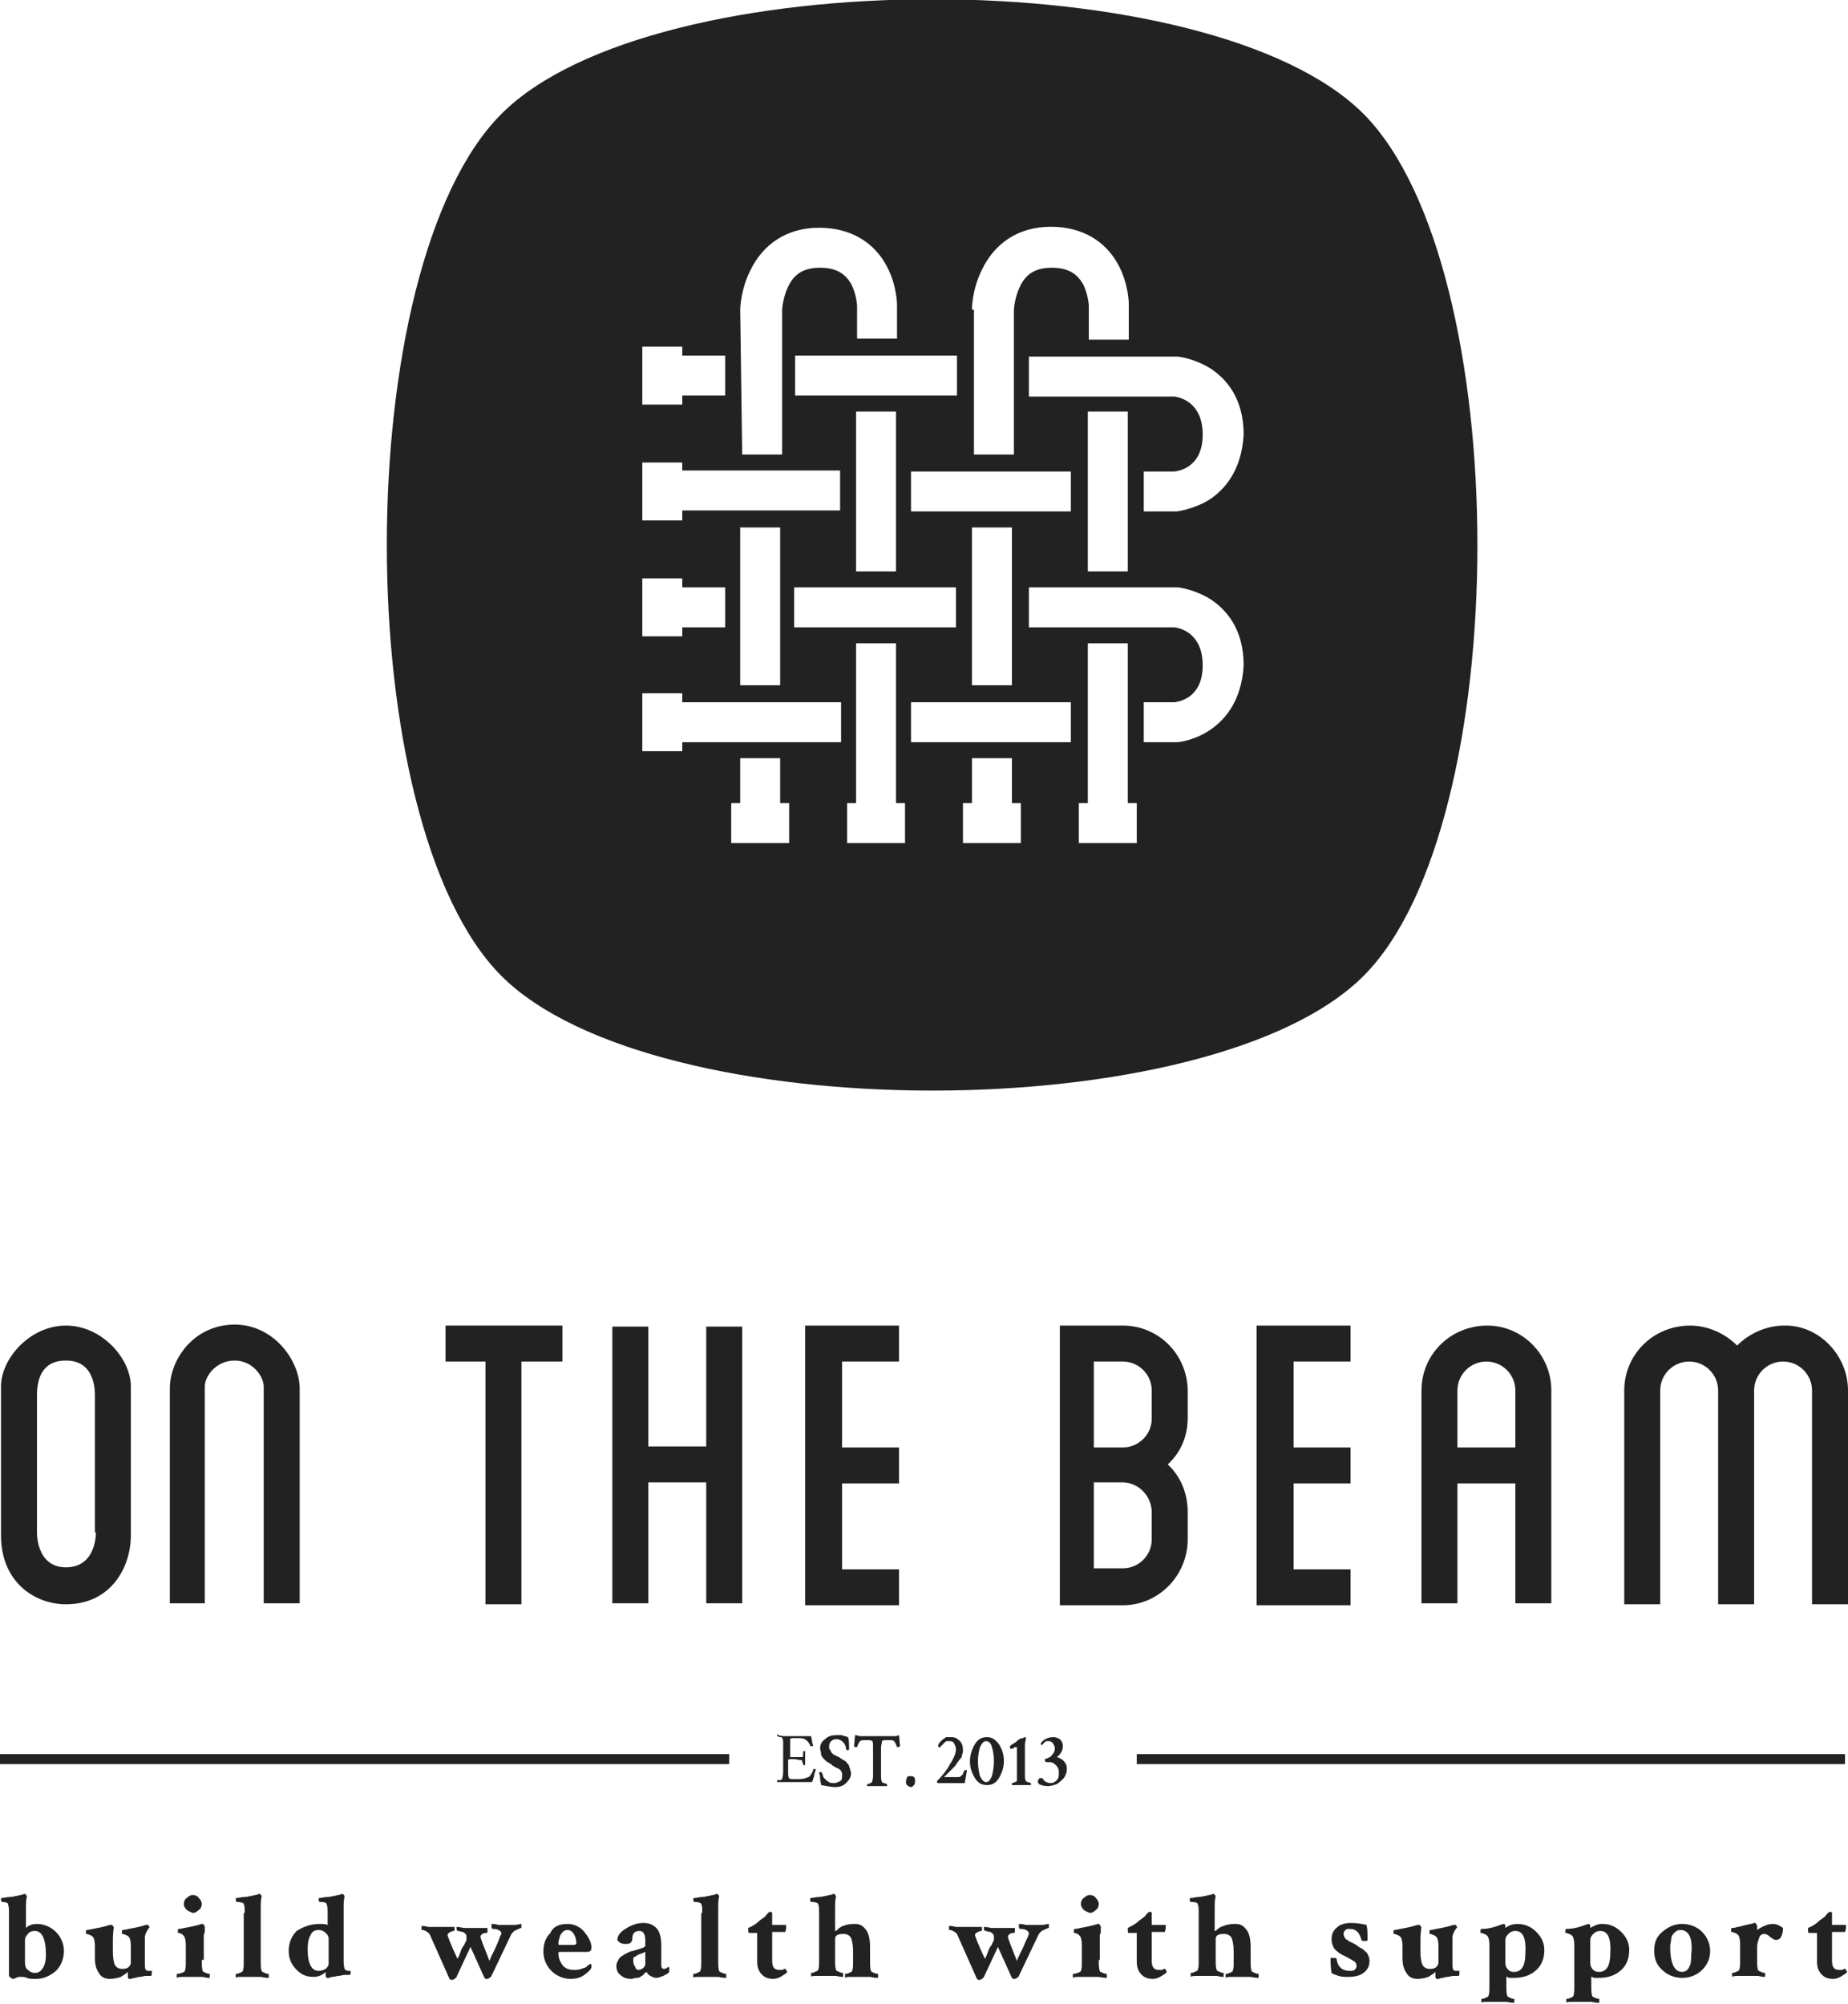 <?xml version="1.0" encoding="utf-8"?>
<!-- Generator: Adobe Illustrator 17.1.0, SVG Export Plug-In . SVG Version: 6.00 Build 0)  -->
<!DOCTYPE svg PUBLIC "-//W3C//DTD SVG 1.1//EN" "http://www.w3.org/Graphics/SVG/1.1/DTD/svg11.dtd">
<svg version="1.1" id="Layer_1" xmlns="http://www.w3.org/2000/svg" xmlns:xlink="http://www.w3.org/1999/xlink" x="0px" y="0px"
	 width="185px" height="200.6px" viewBox="0 0 185 200.6" style="enable-background:new 0 0 185 200.6;" xml:space="preserve">
<style type="text/css">
	.st0{fill:#212221;}
</style>
<g>
	<path class="st0" d="M136.5,11.4c-15.3-15.3-71-15.3-86.3,0c-15.3,15.3-15.3,71,0,86.3c15.3,15.3,71,15.3,86.3,0
		C151.7,82.5,151.7,26.7,136.5,11.4z M97.3,31c0-0.1,0-2,1-4c1.3-2.7,3.7-4.3,6.9-4.3c3.1,0,5.5,1.4,6.8,3.9c1,1.9,1,3.8,1,3.8V34
		l-4,0v-3.4c0-0.2-0.1-1.1-0.5-2c-0.6-1.2-1.6-1.8-3.2-1.8c-1.6,0-2.6,0.6-3.2,1.9c-0.5,1-0.6,2.2-0.6,2.3v14.5l-4,0V31z M91.2,51.2
		v-4h16v4H91.2z M101.3,68.6l-4,0V52.8l4,0L101.3,68.6z M95.7,58.8l0,4H79.5v-4H95.7z M85.7,57.2v-16l4,0v16L85.7,57.2z M95.8,35.6
		v4l-16.2,0v-4H95.8z M74.1,31c0-0.3,0.1-2.1,1-3.9c1.3-2.7,3.7-4.3,6.9-4.3c3.1,0,5.5,1.4,6.8,3.9c1,1.9,1,3.8,1,3.8v3.4l-4,0v-3.3
		c0-0.2-0.1-1.1-0.5-2c-0.6-1.2-1.6-1.8-3.2-1.8c-1.6,0-2.6,0.6-3.2,1.9c-0.5,1-0.6,2.2-0.6,2.3l0,14.5l-4,0L74.1,31z M64.3,34.7h4
		v0.9h4.3l0,4h-4.3v0.9l-4,0L64.3,34.7z M68.3,46.3v0.8h15.8l0,4H68.3v1h-4l0-5.8L68.3,46.3z M78.1,52.8v15.8l-4,0l0-15.8H78.1z
		 M64.3,57.9h4v0.9h4.3v4h-4.3l0,0.9h-4L64.3,57.9z M68.3,75.2h-4l0-5.8l4,0l0,0.9h15.9v4H68.3V75.2z M73.2,84.4v-4h0.9v-4.5l4,0
		v4.5H79l0,4L73.2,84.4z M90.6,84.4l-5.8,0v-4h0.9v-16l4,0v16h0.9V84.4z M91.2,74.3v-4l16,0v4L91.2,74.3z M102.2,84.4h-5.8l0-4h0.9
		v-4.5h4v4.5h0.9V84.4z M108,84.4v-4h0.9v-16l4,0v16h0.9l0,4H108z M121.1,73.1c-1.5,1-3,1.2-3.3,1.2l-0.1,0h-3.2v-4l3.1,0
		c0.7-0.1,2.8-0.6,2.8-3.7c0-3.1-2.1-3.7-2.8-3.8l-14.6,0v-4h14.8l0.1,0c0.1,0,1.7,0.2,3.3,1.2c1.5,1,3.3,2.9,3.3,6.6
		C124.3,70.2,122.6,72.1,121.1,73.1z M108.9,57.2v-16h4v16H108.9z M121.1,50c-1.6,1-3.3,1.2-3.3,1.2l-0.1,0h-3.2v-4h3.1
		c0.7-0.1,2.8-0.6,2.8-3.7c0-3.1-2.1-3.7-2.8-3.8h-14.6v-4h14.8l0.1,0c0.1,0,1.7,0.2,3.3,1.2c1.5,1,3.3,2.9,3.3,6.6
		C124.3,47.1,122.6,49,121.1,50z"/>
	<g>
		<g>
			<path class="st0" d="M56.2,136.3h-4v24.3h-3.6v-24.3h-4v-3.6h11.7V136.3z"/>
			<path class="st0" d="M74.3,132.8v27.7h-3.6v-12.1h-5.8v12.1h-3.6v-27.7h3.6v12h5.8v-12H74.3z"/>
			<path class="st0" d="M84.3,136.3v8.6h5.7v3.6h-5.7v8.6h5.7v3.6h-9.4v-28h9.4v3.6H84.3z"/>
		</g>
		<g>
			<path class="st0" d="M118.9,141.9c0,1.9-0.7,3.5-2,4.7c1.3,1.2,2,2.9,2,4.8v2.7c0,3.6-2.9,6.6-6.5,6.6h-6.3v-28h6.3
				c3.6,0,6.5,2.9,6.5,6.6V141.9z M115.3,139.2c0-1.6-1.3-2.9-2.9-2.9h-2.9v8.6h2.9c1.6,0,2.9-1.3,2.9-2.9V139.2z M112.4,148.4h-2.9
				v8.6h2.9c1.6,0,2.9-1.3,2.9-2.9v-2.7C115.3,149.8,114,148.4,112.4,148.4z"/>
			<path class="st0" d="M129.5,136.3v8.6h5.7v3.6h-5.7v8.6h5.7v3.6h-9.4v-28h9.4v3.6H129.5z"/>
			<path class="st0" d="M155.3,139.2v21.3h-3.6v-12h-5.8v12h-3.6v-21.3c0-3.6,2.9-6.5,6.6-6.5C152.4,132.7,155.3,135.6,155.3,139.2z
				 M151.7,139.2c0-1.6-1.3-2.9-2.9-2.9c-1.6,0-2.9,1.3-2.9,2.9v5.7h5.8V139.2z"/>
			<path class="st0" d="M185,139.2v21.4h-3.6v-21.4c0-1.6-1.3-2.9-2.9-2.9c-1.6,0-2.9,1.3-2.9,2.9v21.4h-3.6v-21.4
				c0-1.6-1.3-2.9-2.9-2.9c-1.6,0-2.9,1.3-2.9,2.9v21.4h-3.6v-21.4c0-3.6,2.9-6.5,6.6-6.5c1.8,0,3.5,0.8,4.7,2c1.2-1.2,2.9-2,4.7-2
				C182,132.6,185,135.6,185,139.2z"/>
		</g>
		<g>
			<path class="st0" d="M6.6,160.6c4.5,0,6.5-3.7,6.5-6.9v-14.9c0-2.8-2.9-6.1-6.5-6.1c-3.6,0-6.5,3.3-6.5,6.1v14.9
				C0.1,158.4,3.5,160.6,6.6,160.6z M9.6,153.4c0,0,0.1,3.5-3,3.5c-3,0-2.9-3.5-2.9-3.5v-13.7c0-1.5,0.4-3.5,2.9-3.5
				c2.4,0,2.9,2,2.9,3.5V153.4z"/>
			<path class="st0" d="M23.5,132.6c-4.1,0-6.5,3.5-6.5,6.4v21.5h1h1.3h1.2v-21.7c0-1,1.1-2.6,3-2.6c1.8,0,2.9,1.6,2.9,2.6l0,21.7h1
				h1.3H30l0-21.5C30,136.2,27.4,132.6,23.5,132.6z"/>
		</g>
	</g>
	<g>
		<path class="st0" d="M78.7,173.8c0.2,0,0.6,0,1.2,0c0.6,0,1,0,1.3,0c0,0.1,0.1,0.4,0.1,0.6c0.1,0.3,0.1,0.4,0.1,0.4
			c0,0-0.1,0-0.2,0c-0.1,0-0.1,0-0.1-0.1c-0.2-0.4-0.5-0.7-1-0.7h-0.4c-0.4,0-0.6,0-0.6,0.1c0,0.1,0,0.3,0,0.6v1.2c0,0,0.1,0,0.3,0
			h0.4c0,0,0,0,0,0c0.3,0,0.5,0,0.5,0c0.1,0,0.1-0.1,0.1-0.3c0-0.1,0-0.1,0-0.2c0,0,0-0.1,0.1-0.1c0.1,0,0.1,0,0.1,0v1.4
			c0,0-0.1,0-0.1,0c-0.1,0-0.1,0-0.1-0.1c0-0.1-0.1-0.2-0.1-0.3c0-0.1,0-0.1-0.1-0.1c0,0,0,0-0.1,0c-0.1,0-0.3-0.1-0.7-0.1
			c-0.4,0-0.5,0-0.5,0.1v1.2c0,0.3,0,0.5,0.1,0.6c0,0.1,0.2,0.1,0.5,0.1H80c0.4,0,0.7-0.1,0.9-0.2c0.1,0,0.2-0.1,0.3-0.3
			c0.1-0.1,0.2-0.3,0.2-0.5c0,0,0,0,0.1,0c0.1,0,0.2,0,0.2,0c0,0-0.1,0.1-0.1,0.3c-0.1,0.2-0.1,0.3-0.1,0.4c0,0.1-0.1,0.2-0.1,0.3
			c0,0.1-0.1,0.2-0.1,0.3c-0.2,0-0.6,0-1.2,0c-0.6,0-1.1,0-1.3,0l-1,0c0,0,0-0.1,0-0.1c0-0.1,0-0.1,0-0.1c0.1,0,0.2,0,0.3,0
			c0.1,0,0.2-0.1,0.2-0.1c0-0.1,0.1-0.3,0.1-0.7v-2.8c0-0.3,0-0.5-0.1-0.6c0-0.1-0.1-0.1-0.2-0.1c-0.1,0-0.2-0.1-0.3-0.1
			c0,0,0,0,0-0.1c0-0.1,0-0.1,0-0.1C78,173.8,78.4,173.8,78.7,173.8z"/>
		<path class="st0" d="M82.1,175c0-0.4,0.2-0.7,0.5-0.9c0.3-0.3,0.7-0.4,1.1-0.4c0.1,0,0.3,0,0.4,0c0.1,0,0.3,0,0.4,0.1
			c0.2,0,0.3,0.1,0.4,0.1c0.1,0.3,0.1,0.7,0.1,1.2c0,0,0,0.1-0.1,0.1c-0.1,0-0.2,0-0.2-0.1c0-0.2-0.1-0.5-0.3-0.7
			c-0.2-0.2-0.4-0.3-0.7-0.3c-0.2,0-0.4,0.1-0.5,0.2c-0.1,0.1-0.2,0.3-0.2,0.5c0,0.1,0,0.1,0,0.2c0,0.1,0.1,0.1,0.1,0.2
			c0.1,0.1,0.1,0.1,0.1,0.2c0,0,0.1,0.1,0.2,0.2c0.1,0.1,0.2,0.1,0.2,0.1c0,0,0.1,0.1,0.2,0.1c0.1,0.1,0.2,0.1,0.2,0.1
			c0,0,0.1,0.1,0.3,0.2c0.1,0.1,0.2,0.1,0.3,0.2c0.1,0,0.1,0.1,0.2,0.2c0.1,0.1,0.2,0.2,0.2,0.3c0,0.1,0.1,0.2,0.1,0.3
			c0,0.1,0.1,0.3,0.1,0.4c0,0.4-0.2,0.7-0.5,1c-0.3,0.3-0.7,0.4-1.1,0.4c-0.3,0-0.8-0.1-1.4-0.2c0-0.2-0.1-0.4-0.1-0.7
			c0-0.3-0.1-0.5-0.1-0.5c0,0,0-0.1,0.1-0.1c0.1,0,0.2,0,0.2,0.1c0,0.1,0.1,0.2,0.1,0.3c0,0.1,0.1,0.2,0.2,0.3
			c0.1,0.1,0.2,0.2,0.4,0.3c0.1,0.1,0.3,0.1,0.5,0.1c0.2,0,0.4-0.1,0.6-0.2c0.2-0.1,0.2-0.3,0.2-0.6c0-0.1,0-0.2,0-0.2
			c0-0.1-0.1-0.1-0.1-0.2c0-0.1-0.1-0.1-0.2-0.2c-0.1-0.1-0.2-0.1-0.2-0.1c-0.1,0-0.1-0.1-0.2-0.1c-0.1-0.1-0.2-0.1-0.2-0.1
			c0,0,0,0-0.1-0.1c-0.1-0.1-0.3-0.2-0.3-0.2c-0.1-0.1-0.2-0.1-0.3-0.2c-0.1-0.1-0.2-0.2-0.3-0.3c-0.1-0.1-0.1-0.2-0.2-0.3
			C82.2,175.3,82.1,175.2,82.1,175z"/>
		<path class="st0" d="M87.1,173.8c0.3,0,0.6,0,0.8,0c0.2,0,0.5,0,0.8,0c0.3,0,0.6,0,0.8,0c0.1,0,0.3,0,0.5-0.1l0.1,1.1
			c0,0-0.1,0.1-0.2,0.1c0,0-0.1,0-0.1,0c-0.1-0.3-0.2-0.5-0.3-0.6c-0.1-0.1-0.3-0.1-0.5-0.1c-0.5,0-0.7,0-0.7,0.1
			c0,0.1-0.1,0.4-0.1,0.7v2.7c0,0.3,0,0.5,0.1,0.7c0,0,0.1,0.1,0.2,0.1c0.1,0,0.2,0.1,0.3,0.1c0,0,0,0,0,0.1c0,0.1,0,0.1,0,0.1
			c-0.1,0-0.2,0-0.3,0c-0.1,0-0.2,0-0.4,0c-0.1,0-0.2,0-0.3,0c-0.1,0-0.3,0-0.6,0c-0.2,0-0.4,0-0.4,0c0,0,0-0.1,0-0.1
			c0-0.1,0-0.1,0-0.1c0.1,0,0.2,0,0.3-0.1c0.1,0,0.2-0.1,0.2-0.1c0-0.1,0.1-0.3,0.1-0.6V175c0-0.4,0-0.7-0.1-0.7
			c0-0.1-0.3-0.1-0.7-0.1c-0.2,0-0.4,0-0.5,0.1c-0.1,0.1-0.2,0.3-0.3,0.6c0,0,0,0-0.1,0c-0.1,0-0.2,0-0.2-0.1l0.1-1.1
			c0.2,0,0.4,0.1,0.5,0.1C86.5,173.8,86.7,173.8,87.1,173.8z"/>
		<path class="st0" d="M91.5,177.9c0.1,0.1,0.1,0.2,0.1,0.4c0,0.1,0,0.3-0.1,0.4c-0.1,0.1-0.2,0.2-0.3,0.2c-0.1,0-0.3-0.1-0.4-0.2
			c-0.1-0.1-0.1-0.2-0.1-0.4c0-0.1,0.1-0.3,0.1-0.4c0.1-0.1,0.2-0.1,0.4-0.1C91.2,177.8,91.4,177.8,91.5,177.9z"/>
		<path class="st0" d="M95.2,173.9c0.4,0,0.6,0.1,0.9,0.4c0.2,0.2,0.3,0.5,0.3,0.9c0,0.1,0,0.3-0.1,0.5c0,0.2-0.1,0.3-0.2,0.4
			c-0.1,0.1-0.2,0.3-0.3,0.4c-0.1,0.2-0.2,0.3-0.3,0.4c-0.1,0.1-0.2,0.2-0.4,0.4c-0.2,0.2-0.3,0.3-0.3,0.3c-0.1,0.1-0.2,0.2-0.3,0.3
			c0,0,0,0,0,0c0,0,0,0,0,0h1.4c0.1,0,0.2,0,0.3-0.1c0.1-0.1,0.1-0.1,0.2-0.2c0-0.1,0.1-0.2,0.1-0.3c0,0,0.1-0.1,0.1-0.1
			c0.1,0,0.1,0,0.2,0c-0.1,0.7-0.2,1.1-0.2,1.2c0,0.1,0,0.1-0.1,0.1h-2.6c-0.1,0-0.1-0.1-0.1-0.2c0.5-0.5,1-1.1,1.3-1.7
			c0.4-0.6,0.6-1.1,0.6-1.5c0-0.2-0.1-0.4-0.2-0.6c-0.1-0.2-0.3-0.2-0.5-0.2c-0.1,0-0.1,0-0.2,0c-0.1,0-0.1,0-0.2,0.1
			c0,0-0.1,0.1-0.1,0.1c0,0-0.1,0.1-0.1,0.1c0,0-0.1,0.1-0.1,0.1c0,0-0.1,0.1-0.1,0.1c0,0,0,0-0.1,0.1s0,0.1,0,0.1
			c0,0-0.1,0-0.1-0.1c0,0-0.1-0.1-0.1-0.1c0-0.1,0.1-0.2,0.1-0.3c0.1-0.1,0.2-0.2,0.3-0.3c0.1-0.1,0.3-0.2,0.4-0.3
			C94.8,173.9,94.9,173.9,95.2,173.9z"/>
		<path class="st0" d="M97.6,178c-0.3-0.5-0.5-1-0.5-1.7c0-0.6,0.2-1.2,0.5-1.7c0.3-0.5,0.7-0.7,1.2-0.7c0.5,0,0.8,0.2,1.2,0.7
			c0.3,0.5,0.5,1,0.5,1.7c0,0.6-0.2,1.2-0.5,1.7c-0.3,0.5-0.7,0.7-1.2,0.7C98.3,178.7,97.9,178.5,97.6,178z M97.9,176.3
			c0,0.6,0.1,1.1,0.2,1.5c0.2,0.4,0.4,0.6,0.6,0.6c0.3,0,0.4-0.2,0.6-0.6c0.1-0.4,0.2-0.9,0.2-1.5c0-0.6-0.1-1.1-0.2-1.4
			c-0.1-0.4-0.3-0.6-0.6-0.6c-0.2,0-0.4,0.2-0.6,0.6C98,175.3,97.9,175.7,97.9,176.3z"/>
		<path class="st0" d="M101.2,175.1C101.2,175.1,101.1,175.1,101.2,175.1c-0.1-0.1-0.1-0.2-0.1-0.2c0,0,0-0.1,0-0.1
			c0.2-0.2,0.5-0.3,0.7-0.5c0.2-0.2,0.4-0.3,0.6-0.3c0.1-0.1,0.2-0.1,0.2-0.1h0c0,0,0.1,0,0.1,0.1c0,0.2-0.1,0.4-0.1,0.7v3
			c0,0.2,0,0.4,0.1,0.6c0,0,0.1,0.1,0.2,0.1c0.1,0,0.2,0.1,0.3,0.1c0,0,0,0.1,0,0.1c0,0.1,0,0.1,0,0.1c0,0-0.1,0-0.4,0
			c-0.2,0-0.4,0-0.6,0s-0.3,0-0.5,0c-0.2,0-0.4,0-0.4,0c0,0,0-0.1,0-0.1c0-0.1,0-0.1,0-0.1c0.1,0,0.1,0,0.3-0.1
			c0.1,0,0.2-0.1,0.2-0.1c0-0.1,0-0.3,0-0.4v-2.6c0-0.1,0-0.2,0-0.3c0-0.1,0-0.1,0-0.1c0,0,0,0-0.1,0c0,0,0,0-0.1,0
			c0,0-0.1,0-0.1,0.1c0,0-0.1,0-0.1,0.1C101.4,175,101.3,175,101.2,175.1C101.3,175.1,101.2,175.1,101.2,175.1z"/>
		<path class="st0" d="M105.5,173.9c0.2,0,0.4,0.1,0.6,0.2c0.2,0.2,0.3,0.4,0.3,0.7c0,0.4-0.2,0.8-0.6,1.1c0.1,0,0.2,0.1,0.3,0.1
			c0.1,0.1,0.2,0.1,0.3,0.2c0.1,0.1,0.2,0.2,0.3,0.4c0.1,0.2,0.1,0.3,0.1,0.5c0,0.3-0.1,0.6-0.3,0.9c-0.2,0.2-0.4,0.4-0.7,0.6
			c-0.3,0.1-0.6,0.2-0.9,0.2c-0.4,0-0.7-0.1-0.9-0.2c0-0.1-0.1-0.1-0.1-0.2c0-0.1,0-0.2,0.1-0.3c0-0.1,0.1-0.1,0.2-0.1
			c0,0,0.1,0,0.1,0c0,0,0.1,0,0.1,0.1c0,0,0.1,0.1,0.1,0.1c0,0.1,0.1,0.1,0.1,0.1c0.1,0.1,0.3,0.2,0.6,0.2c0.2,0,0.4-0.1,0.6-0.3
			c0.2-0.2,0.2-0.4,0.2-0.8c0-0.3-0.1-0.5-0.3-0.7c-0.2-0.2-0.4-0.3-0.6-0.3c-0.1,0-0.3,0-0.4,0c0,0-0.1-0.1-0.1-0.2
			c0,0,0-0.1,0-0.1c0.3-0.1,0.6-0.2,0.7-0.4c0.2-0.2,0.3-0.4,0.3-0.7c0-0.2-0.1-0.3-0.2-0.5c-0.1-0.1-0.2-0.2-0.4-0.2
			c-0.1,0-0.1,0-0.2,0c-0.1,0-0.1,0-0.2,0.1c0,0-0.1,0-0.1,0.1c0,0-0.1,0.1-0.1,0.1c0,0-0.1,0.1-0.1,0.1c0,0-0.1,0-0.1-0.1
			c0,0,0-0.1,0-0.1C104.5,174.1,104.9,173.9,105.5,173.9z"/>
	</g>
	<g>
		<path class="st0" d="M3.7,192.6c0.7,0,1.4,0.3,1.9,0.8c0.5,0.5,0.8,1.2,0.8,1.9c0,0.8-0.3,1.5-0.8,2c-0.6,0.5-1.2,0.8-2,0.8
			c-0.4,0-0.7,0-0.9-0.1c-0.2-0.1-0.4-0.1-0.7-0.1c-0.1,0-0.2,0-0.4,0.1c-0.2,0.1-0.3,0.1-0.3,0.1c0,0-0.1,0-0.2-0.1
			c-0.1-0.1-0.2-0.1-0.2-0.2c0,0,0-0.1,0-0.2c0-0.1,0-0.3,0-0.5c0-0.2,0-0.4,0-0.7v-4.9c0-0.3,0-0.6-0.1-0.9c0-0.1-0.2-0.2-0.6-0.2
			H0.2c0,0-0.1-0.1-0.1-0.2c0-0.1,0-0.2,0.1-0.2c0.2,0,0.5-0.1,0.8-0.1c0.3,0,0.5-0.1,0.6-0.1c0.2,0,0.3-0.1,0.5-0.1
			c0.1,0,0.3-0.1,0.3-0.1l0.1,0h0c0,0,0.1,0,0.1,0.1c0,0,0.1,0.1,0.1,0.1c-0.1,0.4-0.1,0.8-0.1,1.2v1.8c0,0,0,0,0,0.1c0,0,0,0,0,0.1
			c0,0,0,0,0,0c0,0,0,0,0,0C2.9,192.7,3.3,192.6,3.7,192.6z M3.5,193.3c-0.3,0-0.6,0.1-0.7,0.3c-0.2,0.2-0.3,0.4-0.3,0.6v2.3
			c0,0.3,0.1,0.6,0.3,0.7c0.2,0.2,0.4,0.3,0.7,0.3c0.4,0,0.6-0.2,0.8-0.5c0.2-0.3,0.3-0.8,0.3-1.3C4.6,194.1,4.2,193.3,3.5,193.3z"
			/>
		<path class="st0" d="M14.5,194v2.4c0,0.4,0,0.7,0.1,0.8c0,0,0.1,0.1,0.2,0.1c0.1,0,0.2,0,0.3,0h0.1c0,0,0,0,0,0.1
			c0,0.2,0,0.4-0.1,0.4c-0.1,0-0.3,0-0.5,0c-0.2,0-0.4,0.1-0.6,0.1c-0.2,0-0.4,0.1-0.5,0.1c-0.2,0-0.3,0.1-0.4,0.1l-0.2,0
			c0,0-0.1-0.1-0.1-0.2v-0.4c0,0,0-0.1,0-0.1c0,0,0,0,0,0c-0.2,0.2-0.4,0.3-0.7,0.5c-0.3,0.1-0.7,0.2-1.1,0.2
			c-0.5,0-0.9-0.2-1.1-0.6c-0.3-0.4-0.4-0.9-0.4-1.5v-1.2c0-0.5-0.1-0.8-0.2-0.9c-0.1-0.1-0.1-0.1-0.3-0.2c-0.1,0-0.2-0.1-0.3-0.1
			c-0.1,0-0.1,0-0.1,0c0-0.3,0-0.4,0.1-0.4c0.2,0,0.5-0.1,1.1-0.2c0.5-0.1,0.9-0.2,1.2-0.3l0.1,0c0,0,0.1,0,0.1,0c0,0,0.1,0,0.1,0.1
			c0,0.1,0.1,0.1,0.1,0.1c-0.1,0.7-0.1,1.1-0.1,1.2v1.3c0,0.6,0.1,1.1,0.2,1.3c0.2,0.3,0.4,0.4,0.8,0.4c0.3,0,0.5-0.1,0.6-0.2
			c0.1-0.1,0.2-0.3,0.2-0.4v-1.7c0-0.5-0.1-0.8-0.2-0.9c-0.1-0.1-0.1-0.1-0.3-0.2c-0.1,0-0.2-0.1-0.3-0.1c-0.1,0-0.1,0-0.1,0
			c0-0.3,0-0.4,0.1-0.4c0.2,0,0.5-0.1,1.1-0.2c0.5-0.1,0.9-0.2,1.2-0.3c0,0,0,0,0.1,0l0.1,0c0,0,0.1,0,0.1,0.1
			c0,0.1,0.1,0.1,0.1,0.1C14.5,193.5,14.5,193.9,14.5,194z"/>
		<path class="st0" d="M20.2,196.2c0,0.5,0,0.9,0.1,1.1c0,0.1,0.1,0.1,0.3,0.2c0.2,0.1,0.4,0.1,0.4,0.1c0,0,0,0.1,0,0.2
			c0,0.1,0,0.2,0,0.2c-0.1,0-0.3,0-0.7-0.1c-0.4,0-0.7,0-0.9,0c-0.2,0-0.5,0-0.9,0c-0.4,0-0.7,0-0.8,0.1c0,0,0-0.1,0-0.2
			c0-0.1,0-0.2,0-0.2c0.1,0,0.2,0,0.5-0.1c0.2-0.1,0.3-0.1,0.3-0.2c0.1-0.2,0.1-0.5,0.1-0.9v-1.7c0-0.5-0.1-0.8-0.2-0.9
			c-0.1-0.1-0.1-0.1-0.2-0.2c-0.1,0-0.2-0.1-0.3-0.1c-0.1,0-0.1,0-0.1,0c0-0.3,0-0.4,0.1-0.4c0.2,0,0.5-0.1,1.1-0.2
			c0.5-0.1,0.9-0.2,1.2-0.3c0,0,0.1,0,0.1,0c0,0,0.1,0,0.1,0.1c0,0.1,0.1,0.1,0.1,0.1c0,0.1,0,0.2,0,0.4c0,0.2,0,0.3-0.1,0.5
			c0,0.1,0,0.3,0,0.4V196.2z M18.7,191.2c-0.2-0.2-0.3-0.4-0.3-0.6c0-0.2,0.1-0.5,0.3-0.6c0.2-0.2,0.4-0.3,0.6-0.3
			c0.2,0,0.5,0.1,0.6,0.3c0.2,0.2,0.3,0.4,0.3,0.6c0,0.2-0.1,0.5-0.3,0.6c-0.2,0.2-0.4,0.3-0.6,0.3
			C19.1,191.4,18.8,191.3,18.7,191.2z"/>
		<path class="st0" d="M24.5,191.5c0-0.4,0-0.7-0.1-0.9c0-0.1-0.3-0.2-0.6-0.2h-0.1c0,0-0.1-0.1-0.1-0.2c0-0.1,0-0.2,0.1-0.2
			c0.2,0,0.5-0.1,0.8-0.1c0.3,0,0.5-0.1,0.6-0.1c0.2,0,0.3-0.1,0.5-0.1c0.1,0,0.3-0.1,0.3-0.1l0.1,0h0c0,0,0.1,0,0.1,0.1
			c0,0,0.1,0.1,0.1,0.1c-0.1,0.4-0.1,0.8-0.1,1.2l0,5.2c0,0.5,0,0.9,0.1,1.1c0,0.1,0.1,0.1,0.3,0.2c0.2,0.1,0.3,0.1,0.4,0.1
			c0,0,0,0.1,0,0.2c0,0.1,0,0.2,0,0.2c-0.1,0-0.3,0-0.8-0.1c-0.4,0-0.7,0-0.9,0c-0.2,0-0.5,0-0.9,0c-0.4,0-0.7,0-0.7,0.1
			c0,0,0-0.1,0-0.2c0-0.1,0-0.2,0-0.2c0.1,0,0.2,0,0.4-0.1c0.2-0.1,0.3-0.1,0.3-0.2c0.1-0.2,0.1-0.5,0.1-0.9V191.5z"/>
		<path class="st0" d="M32,192.6c0.3,0,0.6,0,0.8,0.1c0,0,0-0.1,0-0.2v-1c0-0.3,0-0.6-0.1-0.9c0-0.1-0.2-0.2-0.6-0.2h-0.1
			c0,0-0.1-0.1-0.1-0.2c0-0.1,0-0.2,0.1-0.2c0.2,0,0.5-0.1,0.8-0.1c0.3,0,0.5-0.1,0.6-0.1c0.2,0,0.3-0.1,0.5-0.1
			c0.1,0,0.3-0.1,0.3-0.1l0.1,0h0c0,0,0.1,0,0.1,0.1c0,0,0.1,0.1,0.1,0.1c-0.1,0.4-0.1,0.8-0.1,1.2v5.2c0,0.3,0,0.6,0.1,0.9
			c0,0.1,0.1,0.1,0.1,0.1c0.1,0,0.1,0.1,0.2,0.1c0.1,0,0.2,0,0.2,0l0.1,0c0,0,0,0.1,0,0.1c0,0.2,0,0.3-0.1,0.3c-0.1,0-0.3,0-0.5,0
			c-0.2,0-0.4,0.1-0.6,0.1c-0.2,0-0.4,0.1-0.6,0.1c-0.2,0-0.3,0.1-0.4,0.1l-0.2,0c0,0-0.1-0.1-0.1-0.2v-0.3c0,0,0-0.1,0-0.1
			c0,0,0,0,0,0c-0.3,0.3-0.7,0.5-1.2,0.5c-0.7,0-1.2-0.2-1.7-0.7c-0.5-0.5-0.8-1.1-0.8-1.9c0-0.8,0.3-1.5,0.8-2
			C30.5,192.8,31.2,192.6,32,192.6z M31.9,193.2c-0.4,0-0.7,0.2-0.8,0.5c-0.2,0.3-0.3,0.8-0.3,1.4c0,1.5,0.4,2.2,1.1,2.2
			c0.3,0,0.5-0.1,0.7-0.2c0.2-0.2,0.3-0.3,0.3-0.6v-2.2c0-0.1,0-0.2,0-0.3c0-0.1-0.1-0.2-0.1-0.3c-0.1-0.1-0.2-0.2-0.3-0.3
			C32.3,193.3,32.2,193.2,31.9,193.2z"/>
		<path class="st0" d="M50.2,193.6c0-0.2-0.1-0.3-0.3-0.4c-0.2-0.1-0.4-0.1-0.6-0.1h0c0,0-0.1-0.1-0.1-0.2c0-0.1,0-0.2,0-0.3
			c0.1,0,0.4,0,0.7,0.1c0.4,0,0.7,0,0.9,0c0.2,0,0.4,0,0.7,0c0.3,0,0.5-0.1,0.7-0.1c0,0.1,0,0.2,0,0.2c0,0.1,0,0.2,0,0.2
			c-0.1,0-0.3,0.1-0.5,0.2c-0.3,0.1-0.4,0.3-0.5,0.4l-2,4.2c0,0.1-0.1,0.1-0.2,0.2c-0.1,0.1-0.2,0.1-0.3,0.1c-0.1,0-0.1,0-0.2-0.1
			l-1.4-3.1l-1.4,3c0,0.1-0.1,0.1-0.2,0.2c-0.1,0.1-0.2,0.1-0.3,0.1c-0.1,0-0.1,0-0.2-0.1l-2-4.5c-0.1-0.1-0.2-0.2-0.4-0.3
			c-0.2-0.1-0.3-0.1-0.4-0.1c0,0,0-0.1,0-0.2c0-0.1,0-0.2,0-0.2c0.1,0,0.3,0,0.7,0.1c0.4,0,0.7,0,0.9,0c0.2,0,0.5,0,0.9,0
			c0.4,0,0.7,0,0.8,0c0,0,0,0.1,0,0.2c0,0.1,0,0.2,0,0.2c-0.1,0-0.2,0-0.4,0.1c-0.2,0.1-0.3,0.2-0.3,0.3c0,0.1,0.3,0.9,1,2.4
			c0.1-0.2,0.2-0.4,0.3-0.7c0.1-0.3,0.2-0.5,0.3-0.6c0.1-0.1,0.1-0.2,0.2-0.4c0.1-0.1,0.1-0.2,0.1-0.3c0-0.1,0-0.1,0-0.1
			c0-0.2,0-0.3-0.1-0.4c-0.1-0.1-0.2-0.2-0.3-0.2c-0.1,0-0.3-0.1-0.5-0.1c0,0-0.1-0.1-0.1-0.2c0-0.1,0-0.2,0-0.2
			c0.1,0,0.3,0,0.7,0.1c0.4,0,0.6,0,0.8,0c0.2,0,0.5,0,0.9,0c0.4,0,0.7,0,0.7,0c0,0,0,0.1,0,0.3c0,0.1,0,0.2-0.1,0.2
			c-0.1,0-0.3,0-0.4,0.1c-0.1,0.1-0.2,0.1-0.2,0.3c0,0.1,0.3,0.9,0.9,2.4c0.1-0.3,0.3-0.7,0.5-1.1c0.2-0.4,0.3-0.7,0.4-0.9
			C50.1,193.7,50.2,193.6,50.2,193.6z"/>
		<path class="st0" d="M56.8,192.6c0.7,0,1.3,0.3,1.7,0.8c0.4,0.5,0.7,1,0.7,1.5c0,0.2,0,0.3-0.1,0.4c-0.1,0.1-0.2,0.1-0.5,0.1H56
			c0,0-0.1,0-0.1,0.1c0,0.4,0.1,0.8,0.4,1.2c0.2,0.3,0.6,0.5,1.1,0.5c0.3,0,0.5,0,0.8-0.1c0.2-0.1,0.4-0.1,0.5-0.2
			c0.1-0.1,0.2-0.2,0.4-0.3c0.1,0,0.1,0.1,0.1,0.2c0,0.1,0,0.2,0,0.2c-0.1,0.2-0.3,0.4-0.7,0.7c-0.4,0.3-0.9,0.4-1.4,0.4
			c-0.7,0-1.4-0.3-1.9-0.8c-0.5-0.5-0.8-1.2-0.8-1.9c0-0.8,0.2-1.4,0.7-1.9C55.4,192.8,56.1,192.6,56.8,192.6z M56.8,193.2
			c-0.3,0-0.5,0.2-0.7,0.5c-0.1,0.3-0.2,0.6-0.2,0.9c0,0,0,0.1,0.1,0.1h1.5c0.1,0,0.2-0.1,0.2-0.2c0-0.3-0.1-0.6-0.2-0.8
			C57.3,193.3,57,193.2,56.8,193.2z"/>
		<path class="st0" d="M64.4,192.5c0.6,0,1,0.2,1.3,0.5c0.3,0.3,0.5,0.9,0.5,1.7v2c0,0.3,0.1,0.4,0.3,0.4c0.1,0,0.3-0.1,0.4-0.2
			c0.1,0,0.1,0.1,0.1,0.2c0,0.2,0,0.4-0.1,0.4c-0.1,0.1-0.3,0.2-0.5,0.3c-0.3,0.1-0.5,0.2-0.7,0.2c-0.2,0-0.4-0.1-0.6-0.2
			c-0.2-0.1-0.3-0.3-0.4-0.4c0,0,0,0-0.1,0.1c-0.1,0-0.1,0.1-0.2,0.2c-0.1,0.1-0.2,0.1-0.3,0.2c-0.1,0.1-0.3,0.1-0.4,0.1
			c-0.2,0-0.3,0.1-0.5,0.1c-0.4,0-0.8-0.1-1.1-0.4c-0.3-0.2-0.4-0.6-0.4-0.9c0-0.2,0.1-0.4,0.2-0.6c0.1-0.2,0.2-0.3,0.4-0.4
			c0.1-0.1,0.3-0.2,0.5-0.3c0.2-0.1,0.4-0.2,0.6-0.2c0.2-0.1,0.4-0.1,0.6-0.2c0.3-0.1,0.4-0.1,0.5-0.2c0.1,0,0.1-0.1,0.1-0.2v-0.4
			c0-0.7-0.2-1-0.6-1c-0.5,0-0.7,0.3-0.7,0.8c0,0.2-0.1,0.3-0.2,0.4c-0.1,0.1-0.3,0.1-0.5,0.1c-0.4,0-0.6-0.1-0.8-0.4
			c0-0.4,0.3-0.8,0.8-1.1C63.2,192.7,63.8,192.5,64.4,192.5z M63.9,197.2c0.2,0,0.4-0.1,0.5-0.2c0.1-0.1,0.2-0.2,0.2-0.4v-1.2
			c0,0-0.1,0-0.2,0.1c-0.1,0-0.2,0.1-0.3,0.1c0,0-0.1,0-0.2,0.1c-0.1,0-0.2,0.1-0.2,0.1c0,0-0.1,0.1-0.2,0.1
			c-0.1,0.1-0.1,0.1-0.1,0.2c0,0.1,0,0.1,0,0.2c0,0.3,0.1,0.5,0.2,0.6C63.6,197.1,63.8,197.2,63.9,197.2z"/>
		<path class="st0" d="M70.3,191.5c0-0.4,0-0.7-0.1-0.9c0-0.1-0.3-0.2-0.6-0.2h-0.1c0,0-0.1-0.1-0.1-0.2c0-0.1,0-0.2,0.1-0.2
			c0.3,0,0.5-0.1,0.8-0.1c0.3,0,0.5-0.1,0.6-0.1c0.2,0,0.3-0.1,0.5-0.1c0.1,0,0.3-0.1,0.3-0.1l0.1,0h0c0,0,0.1,0,0.1,0.1
			c0,0,0.1,0.1,0.1,0.1c-0.1,0.4-0.1,0.8-0.1,1.2l0,5.2c0,0.5,0,0.9,0.1,1.1c0,0.1,0.1,0.1,0.3,0.2c0.2,0.1,0.4,0.1,0.4,0.1
			c0,0,0,0.1,0,0.2c0,0.1,0,0.2,0,0.2c-0.1,0-0.3,0-0.8-0.1c-0.4,0-0.7,0-0.9,0c-0.2,0-0.5,0-0.9,0c-0.4,0-0.7,0-0.7,0.1
			c0,0,0-0.1,0-0.2c0-0.1,0-0.2,0-0.2c0.1,0,0.2,0,0.4-0.1c0.2-0.1,0.3-0.1,0.3-0.2c0.1-0.2,0.1-0.5,0.1-0.9V191.5z"/>
		<path class="st0" d="M75.8,193.5H75c-0.1,0-0.1-0.1-0.1-0.4c0-0.1,0-0.1,0-0.1c0.5-0.2,0.8-0.4,1.1-0.7c0.1-0.1,0.3-0.2,0.4-0.3
			c0.2-0.1,0.3-0.3,0.4-0.4c0.1-0.1,0.2-0.2,0.2-0.2c0.1,0,0.1,0,0.2,0c0.1,0,0.1,0.1,0.1,0.1v1.2h1.3c0.1,0,0.1,0,0.1,0.1
			c0,0.2,0,0.4-0.1,0.6h-1.3v2.9c0,0.6,0.2,0.9,0.7,0.9c0.1,0,0.2,0,0.3,0c0.1,0,0.2-0.1,0.2-0.1c0.1,0,0.1,0,0.1,0
			c0,0,0.1,0,0.1,0.1c0,0.1,0.1,0.1,0.1,0.2c0,0.1-0.2,0.2-0.5,0.4c-0.3,0.2-0.6,0.3-0.9,0.3c-0.4,0-0.8-0.1-1.1-0.4
			c-0.3-0.3-0.5-0.7-0.5-1.3V193.5z"/>
		<path class="st0" d="M85.6,192.6c0.5,0,0.8,0.2,1.1,0.6c0.3,0.4,0.4,1,0.4,1.8v1.2c0,0.5,0,0.9,0.1,1.1c0,0.1,0.1,0.1,0.3,0.2
			c0.2,0.1,0.4,0.1,0.4,0.1c0,0,0,0.1,0,0.2c0,0.1,0,0.2,0,0.2c-0.1,0-0.3,0-0.8-0.1c-0.4,0-0.7,0-0.9,0c-0.2,0-0.5,0-0.9,0
			c-0.4,0-0.6,0-0.7,0.1c0,0,0-0.1,0-0.2c0-0.1,0-0.2,0-0.2c0.1,0,0.2,0,0.4-0.1c0.2-0.1,0.3-0.1,0.3-0.2c0.1-0.2,0.1-0.5,0.1-0.9
			v-1.1c0-0.6-0.1-1-0.2-1.3c-0.2-0.3-0.4-0.4-0.8-0.4c-0.6,0-0.8,0.2-0.8,0.5v2c0,0.5,0,0.9,0.1,1.1c0,0.1,0.1,0.1,0.3,0.2
			c0.2,0.1,0.3,0.1,0.4,0.1c0,0,0,0.1,0,0.2c0,0.1,0,0.2,0,0.2c-0.1,0-0.3,0-0.7-0.1c-0.4,0-0.7,0-0.9,0c-0.2,0-0.5,0-0.9,0
			c-0.4,0-0.7,0-0.7,0.1c0,0,0-0.1,0-0.2c0-0.1,0-0.2,0-0.2c0.1,0,0.2,0,0.4-0.1c0.2-0.1,0.3-0.1,0.3-0.2c0.1-0.2,0.1-0.5,0.1-0.9
			v-4.8c0-0.4,0-0.7-0.1-0.9c0-0.1-0.3-0.2-0.6-0.2h-0.1c0,0-0.1-0.1-0.1-0.2c0-0.1,0-0.2,0.1-0.2c0.2,0,0.5-0.1,0.8-0.1
			c0.3,0,0.5-0.1,0.6-0.1c0.2,0,0.3-0.1,0.5-0.1c0.1,0,0.3-0.1,0.3-0.1l0.1,0h0c0,0,0.1,0,0.1,0.1c0,0,0.1,0.1,0.1,0.1
			c-0.1,0.4-0.1,0.8-0.1,1.2v2.2c0,0.1,0,0.1,0,0.1c0,0,0,0,0.1,0c0.2-0.2,0.4-0.4,0.7-0.5C84.9,192.6,85.3,192.6,85.6,192.6z"/>
		<path class="st0" d="M103,193.6c0-0.2-0.1-0.3-0.3-0.4c-0.2-0.1-0.4-0.1-0.6-0.1h0c0,0-0.1-0.1-0.1-0.2c0-0.1,0-0.2,0-0.3
			c0.1,0,0.4,0,0.7,0.1c0.4,0,0.7,0,0.9,0c0.2,0,0.4,0,0.7,0c0.3,0,0.5-0.1,0.7-0.1c0,0.1,0,0.2,0,0.2c0,0.1,0,0.2,0,0.2
			c-0.1,0-0.3,0.1-0.5,0.2c-0.3,0.1-0.4,0.3-0.5,0.4l-2,4.2c0,0.1-0.1,0.1-0.2,0.2c-0.1,0.1-0.2,0.1-0.3,0.1c-0.1,0-0.1,0-0.2-0.1
			l-1.4-3.1l-1.4,3c0,0.1-0.1,0.1-0.2,0.2c-0.1,0.1-0.2,0.1-0.3,0.1c-0.1,0-0.1,0-0.2-0.1l-2-4.5c-0.1-0.1-0.2-0.2-0.4-0.3
			c-0.2-0.1-0.3-0.1-0.4-0.1c0,0,0-0.1,0-0.2c0-0.1,0-0.2,0-0.2c0.1,0,0.3,0,0.7,0.1c0.4,0,0.7,0,0.9,0c0.2,0,0.5,0,0.9,0
			c0.4,0,0.7,0,0.8,0c0,0,0,0.1,0,0.2c0,0.1,0,0.2,0,0.2c-0.1,0-0.2,0-0.4,0.1c-0.2,0.1-0.3,0.2-0.3,0.3c0,0.1,0.3,0.9,1,2.4
			c0.1-0.2,0.2-0.4,0.3-0.7c0.1-0.3,0.2-0.5,0.3-0.6c0.1-0.1,0.1-0.2,0.2-0.4c0.1-0.1,0.1-0.2,0.1-0.3c0-0.1,0-0.1,0-0.1
			c0-0.2,0-0.3-0.1-0.4c-0.1-0.1-0.2-0.2-0.3-0.2c-0.1,0-0.3-0.1-0.5-0.1c0,0-0.1-0.1-0.1-0.2c0-0.1,0-0.2,0-0.2
			c0.1,0,0.3,0,0.7,0.1c0.4,0,0.6,0,0.8,0c0.2,0,0.5,0,0.9,0c0.4,0,0.7,0,0.7,0c0,0,0,0.1,0,0.3c0,0.1,0,0.2-0.1,0.2
			c-0.1,0-0.3,0-0.4,0.1c-0.1,0.1-0.2,0.1-0.2,0.3c0,0.1,0.3,0.9,0.9,2.4c0.1-0.3,0.3-0.7,0.5-1.1c0.2-0.4,0.3-0.7,0.4-0.9
			C103,193.7,103,193.6,103,193.6z"/>
		<path class="st0" d="M110,196.2c0,0.5,0,0.9,0.1,1.1c0,0.1,0.1,0.1,0.3,0.2c0.2,0.1,0.4,0.1,0.4,0.1c0,0,0,0.1,0,0.2
			c0,0.1,0,0.2,0,0.2c-0.1,0-0.3,0-0.8-0.1c-0.4,0-0.7,0-0.9,0c-0.2,0-0.5,0-0.9,0c-0.4,0-0.7,0-0.8,0.1c0,0,0-0.1,0-0.2
			c0-0.1,0-0.2,0-0.2c0.1,0,0.2,0,0.5-0.1c0.2-0.1,0.3-0.1,0.3-0.2c0.1-0.2,0.1-0.5,0.1-0.9v-1.7c0-0.5-0.1-0.8-0.2-0.9
			c-0.1-0.1-0.1-0.1-0.2-0.2c-0.1,0-0.2-0.1-0.3-0.1c-0.1,0-0.1,0-0.1,0c0-0.3,0-0.4,0.1-0.4c0.2,0,0.5-0.1,1.1-0.2
			c0.5-0.1,0.9-0.2,1.2-0.3c0,0,0.1,0,0.1,0c0,0,0.1,0,0.1,0.1c0,0.1,0.1,0.1,0.1,0.1c0,0.1,0,0.2,0,0.4c0,0.2,0,0.3-0.1,0.5
			c0,0.1,0,0.3,0,0.4V196.2z M108.5,191.2c-0.2-0.2-0.3-0.4-0.3-0.6c0-0.2,0.1-0.5,0.3-0.6c0.2-0.2,0.4-0.3,0.6-0.3
			c0.2,0,0.5,0.1,0.6,0.3c0.2,0.2,0.3,0.4,0.3,0.6c0,0.2-0.1,0.5-0.3,0.6c-0.2,0.2-0.4,0.3-0.6,0.3
			C108.9,191.4,108.6,191.3,108.5,191.2z"/>
		<path class="st0" d="M113.8,193.5H113c-0.1,0-0.1-0.1-0.1-0.4c0-0.1,0-0.1,0-0.1c0.4-0.2,0.8-0.4,1.1-0.7c0.1-0.1,0.3-0.2,0.4-0.3
			c0.2-0.1,0.3-0.3,0.4-0.4c0.1-0.1,0.2-0.2,0.2-0.2c0.1,0,0.1,0,0.2,0c0.1,0,0.1,0.1,0.1,0.1v1.2h1.3c0.1,0,0.1,0,0.1,0.1
			c0,0.2,0,0.4-0.1,0.6h-1.3v2.9c0,0.6,0.2,0.9,0.7,0.9c0.1,0,0.2,0,0.3,0c0.1,0,0.2-0.1,0.2-0.1c0.1,0,0.1,0,0.1,0
			c0,0,0.1,0,0.1,0.1c0,0.1,0.1,0.1,0.1,0.2c0,0.1-0.2,0.2-0.5,0.4c-0.3,0.2-0.6,0.3-0.9,0.3c-0.4,0-0.8-0.1-1.1-0.4
			c-0.3-0.3-0.5-0.7-0.5-1.3V193.5z"/>
		<path class="st0" d="M123.7,192.6c0.5,0,0.8,0.2,1.1,0.6c0.3,0.4,0.4,1,0.4,1.8v1.2c0,0.5,0,0.9,0.1,1.1c0,0.1,0.1,0.1,0.3,0.2
			c0.2,0.1,0.4,0.1,0.4,0.1c0,0,0,0.1,0,0.2c0,0.1,0,0.2,0,0.2c-0.1,0-0.3,0-0.8-0.1c-0.4,0-0.7,0-0.9,0c-0.2,0-0.5,0-0.9,0
			c-0.4,0-0.6,0-0.7,0.1c0,0,0-0.1,0-0.2c0-0.1,0-0.2,0-0.2c0.1,0,0.2,0,0.4-0.1c0.2-0.1,0.3-0.1,0.3-0.2c0.1-0.2,0.1-0.5,0.1-0.9
			v-1.1c0-0.6-0.1-1-0.2-1.3c-0.2-0.3-0.4-0.4-0.8-0.4c-0.6,0-0.8,0.2-0.8,0.5v2c0,0.5,0,0.9,0.1,1.1c0,0.1,0.1,0.1,0.3,0.2
			c0.2,0.1,0.3,0.1,0.4,0.1c0,0,0,0.1,0,0.2c0,0.1,0,0.2,0,0.2c-0.1,0-0.3,0-0.7-0.1c-0.4,0-0.7,0-0.9,0c-0.2,0-0.5,0-0.9,0
			c-0.4,0-0.7,0-0.8,0.1c0,0,0-0.1,0-0.2c0-0.1,0-0.2,0-0.2c0.1,0,0.2,0,0.4-0.1c0.2-0.1,0.3-0.1,0.3-0.2c0.1-0.2,0.1-0.5,0.1-0.9
			v-4.8c0-0.4,0-0.7-0.1-0.9c0-0.1-0.2-0.2-0.6-0.2h-0.1c0,0-0.1-0.1-0.1-0.2c0-0.1,0-0.2,0.1-0.2c0.3,0,0.5-0.1,0.8-0.1
			c0.3,0,0.5-0.1,0.6-0.1c0.2,0,0.3-0.1,0.5-0.1c0.1,0,0.3-0.1,0.3-0.1l0.1,0h0c0,0,0.1,0,0.1,0.1c0,0,0.1,0.1,0.1,0.1
			c-0.1,0.4-0.1,0.8-0.1,1.2v2.2c0,0.1,0,0.1,0,0.1c0,0,0,0,0.1,0c0.2-0.2,0.4-0.4,0.8-0.5C123,192.6,123.4,192.6,123.7,192.6z"/>
		<path class="st0" d="M135.2,192.5c0.7,0,1.2,0.1,1.6,0.2c0.1,0.4,0.1,0.9,0.1,1.5c0,0.1-0.1,0.1-0.2,0.1c-0.3,0-0.4,0-0.4-0.1
			c-0.1-0.3-0.2-0.6-0.4-0.8c-0.2-0.2-0.4-0.3-0.8-0.3c-0.2,0-0.3,0-0.4,0.1c-0.1,0.1-0.2,0.2-0.2,0.4c0,0.2,0.1,0.3,0.2,0.5
			c0.2,0.1,0.4,0.3,0.7,0.4c0.2,0.1,0.4,0.2,0.5,0.3c0.1,0.1,0.3,0.2,0.5,0.3c0.2,0.2,0.4,0.3,0.5,0.5c0.1,0.2,0.2,0.4,0.2,0.7
			c0,0.5-0.2,0.9-0.6,1.2c-0.4,0.3-0.9,0.4-1.6,0.4c-0.3,0-0.6,0-0.9-0.1c-0.3-0.1-0.6-0.2-0.7-0.3c-0.1-0.6-0.1-1-0.1-1.5
			c0,0,0.1,0,0.2,0c0.3,0,0.4,0,0.4,0.1c0.1,0.8,0.6,1.2,1.3,1.2c0.2,0,0.4,0,0.5-0.1c0.1-0.1,0.2-0.2,0.2-0.4
			c0-0.2-0.1-0.4-0.3-0.5c-0.2-0.1-0.5-0.3-0.9-0.5c-0.5-0.2-0.8-0.5-1-0.7c-0.2-0.3-0.3-0.6-0.3-1c0-0.5,0.2-0.9,0.6-1.2
			C134.1,192.7,134.6,192.5,135.2,192.5z"/>
		<path class="st0" d="M145.4,194v2.4c0,0.4,0,0.7,0.1,0.8c0,0,0.1,0.1,0.2,0.1c0.1,0,0.2,0,0.3,0h0.1c0,0,0,0,0,0.1
			c0,0.2,0,0.4-0.1,0.4c-0.1,0-0.3,0-0.5,0c-0.2,0-0.4,0.1-0.6,0.1c-0.2,0-0.4,0.1-0.5,0.1c-0.2,0-0.3,0.1-0.4,0.1l-0.2,0
			c0,0-0.1-0.1-0.1-0.2v-0.4c0,0,0-0.1,0-0.1c0,0,0,0,0,0c-0.2,0.2-0.4,0.3-0.7,0.5c-0.3,0.1-0.7,0.2-1.1,0.2
			c-0.5,0-0.9-0.2-1.1-0.6c-0.3-0.4-0.4-0.9-0.4-1.5v-1.2c0-0.5-0.1-0.8-0.2-0.9c-0.1-0.1-0.1-0.1-0.3-0.2c-0.1,0-0.2-0.1-0.3-0.1
			c-0.1,0-0.1,0-0.1,0c0-0.3,0-0.4,0.1-0.4c0.2,0,0.5-0.1,1.1-0.2c0.5-0.1,0.9-0.2,1.2-0.3l0.1,0c0,0,0.1,0,0.1,0c0,0,0.1,0,0.1,0.1
			c0,0.1,0.1,0.1,0.1,0.1c-0.1,0.7-0.1,1.1-0.1,1.2v1.3c0,0.6,0.1,1.1,0.2,1.3c0.2,0.3,0.4,0.4,0.8,0.4c0.3,0,0.5-0.1,0.6-0.2
			c0.1-0.1,0.2-0.3,0.2-0.4v-1.7c0-0.5-0.1-0.8-0.2-0.9c-0.1-0.1-0.1-0.1-0.3-0.2c-0.1,0-0.2-0.1-0.3-0.1c-0.1,0-0.1,0-0.1,0
			c0-0.3,0-0.4,0.1-0.4c0.2,0,0.5-0.1,1.1-0.2c0.5-0.1,0.9-0.2,1.2-0.3c0,0,0,0,0.1,0l0.1,0c0,0,0.1,0,0.1,0.1
			c0,0.1,0.1,0.1,0.1,0.1C145.4,193.5,145.4,193.9,145.4,194z"/>
		<path class="st0" d="M151.9,192.6c0.8,0,1.4,0.3,1.9,0.8c0.5,0.5,0.8,1.1,0.8,1.8c0,0.9-0.3,1.6-0.9,2.1c-0.6,0.5-1.3,0.7-2.2,0.7
			c-0.1,0-0.2,0-0.3,0c-0.1,0-0.2,0-0.3-0.1c-0.1,0-0.1,0-0.1,0c0,0,0,0.1,0,0.2v0.6c0,0.5,0,0.9,0.1,1.1c0,0.1,0.1,0.1,0.3,0.2
			c0.2,0.1,0.3,0.1,0.4,0.1c0,0,0,0.1,0,0.2c0,0.1,0,0.2,0,0.2c-0.1,0-0.3,0-0.8-0.1c-0.4,0-0.7,0-0.9,0c-0.2,0-0.5,0-0.9,0
			c-0.4,0-0.7,0-0.7,0.1c0,0,0-0.1,0-0.2c0-0.1,0-0.2,0-0.2c0.1,0,0.2,0,0.4-0.1c0.2-0.1,0.3-0.1,0.3-0.2c0.1-0.2,0.1-0.5,0.1-0.9
			v-4.2c0-0.5-0.1-0.8-0.2-0.9c-0.1-0.1-0.1-0.1-0.3-0.2c-0.1,0-0.2-0.1-0.3-0.1c-0.1,0-0.1,0-0.1,0c0-0.3,0-0.4,0.1-0.4
			c0.5,0,1.1-0.1,1.9-0.4c0.2-0.1,0.4-0.1,0.4-0.1c0,0,0.1,0.1,0.1,0.2c0,0,0,0.1,0,0.2C151.1,192.7,151.5,192.6,151.9,192.6z
			 M151.7,193.3c-0.3,0-0.5,0.1-0.7,0.3c-0.2,0.2-0.3,0.4-0.3,0.6v2.3c0,0.3,0.1,0.5,0.3,0.7c0.2,0.2,0.4,0.2,0.6,0.2
			c0.7,0,1.1-0.6,1.1-1.8C152.8,194.1,152.5,193.3,151.7,193.3z"/>
		<path class="st0" d="M160.4,192.6c0.8,0,1.4,0.3,1.9,0.8c0.5,0.5,0.8,1.1,0.8,1.8c0,0.9-0.3,1.6-0.9,2.1c-0.6,0.5-1.3,0.7-2.2,0.7
			c-0.1,0-0.2,0-0.3,0c-0.1,0-0.2,0-0.3-0.1c-0.1,0-0.1,0-0.1,0c0,0,0,0.1,0,0.2v0.6c0,0.5,0,0.9,0.1,1.1c0,0.1,0.1,0.1,0.3,0.2
			c0.2,0.1,0.4,0.1,0.4,0.1c0,0,0,0.1,0,0.2c0,0.1,0,0.2,0,0.2c-0.1,0-0.3,0-0.8-0.1c-0.4,0-0.7,0-0.9,0c-0.2,0-0.5,0-0.9,0
			c-0.4,0-0.7,0-0.7,0.1c0,0,0-0.1,0-0.2c0-0.1,0-0.2,0-0.2c0.1,0,0.2,0,0.4-0.1c0.2-0.1,0.3-0.1,0.3-0.2c0.1-0.2,0.1-0.5,0.1-0.9
			v-4.2c0-0.5-0.1-0.8-0.2-0.9c-0.1-0.1-0.1-0.1-0.3-0.2c-0.1,0-0.2-0.1-0.3-0.1c-0.1,0-0.1,0-0.1,0c0-0.3,0-0.4,0.1-0.4
			c0.5,0,1.1-0.1,1.9-0.4c0.3-0.1,0.4-0.1,0.4-0.1c0,0,0.1,0.1,0.1,0.2c0,0,0,0.1,0,0.2C159.7,192.7,160,192.6,160.4,192.6z
			 M160.2,193.3c-0.3,0-0.5,0.1-0.7,0.3c-0.2,0.2-0.3,0.4-0.3,0.6v2.3c0,0.3,0.1,0.5,0.3,0.7c0.2,0.2,0.4,0.2,0.6,0.2
			c0.7,0,1.1-0.6,1.1-1.8C161.3,194.1,161,193.3,160.2,193.3z"/>
		<path class="st0" d="M166.4,193.4c0.6-0.5,1.2-0.8,2-0.8c0.8,0,1.5,0.3,2,0.8c0.5,0.5,0.8,1.2,0.8,1.9c0,0.8-0.3,1.4-0.8,1.9
			c-0.5,0.5-1.2,0.8-2,0.8c-0.8,0-1.5-0.3-2-0.8c-0.6-0.5-0.8-1.2-0.8-1.9C165.6,194.5,165.8,193.9,166.4,193.4z M168.2,193.2
			c-0.2,0-0.4,0.1-0.6,0.3c-0.2,0.2-0.3,0.4-0.3,0.6c0,0.2-0.1,0.5-0.1,0.8c0,1.6,0.4,2.5,1.2,2.5c0.3,0,0.6-0.2,0.7-0.5
			c0.2-0.3,0.2-0.7,0.2-1.2C169.5,194.1,169.1,193.2,168.2,193.2z"/>
		<path class="st0" d="M177.5,192.6c0.4,0,0.7,0.2,1,0.4c0,0.4-0.1,0.7-0.2,0.9c-0.1,0.2-0.3,0.3-0.5,0.3c-0.2,0-0.3-0.1-0.6-0.3
			c-0.2-0.2-0.4-0.3-0.6-0.3c-0.2,0-0.4,0.1-0.5,0.4c-0.1,0.3-0.2,0.6-0.2,0.9v1.2c0,0.5,0,0.9,0.1,1.1c0,0.1,0.1,0.1,0.3,0.2
			c0.2,0.1,0.3,0.1,0.4,0.1c0,0,0,0.1,0,0.2c0,0.1,0,0.2,0,0.2c-0.1,0-0.3,0-0.7-0.1c-0.4,0-0.7,0-0.9,0c-0.2,0-0.5,0-0.9,0
			c-0.4,0-0.7,0-0.8,0.1c0,0,0-0.1,0-0.2c0-0.1,0-0.2,0-0.2c0.1,0,0.2,0,0.4-0.1c0.2-0.1,0.3-0.1,0.3-0.2c0.1-0.2,0.1-0.5,0.1-0.9
			v-1.7c0-0.5-0.1-0.8-0.2-0.9c-0.1-0.1-0.1-0.1-0.3-0.2c-0.1,0-0.2-0.1-0.3-0.1c-0.1,0-0.1,0-0.1,0c0-0.3,0-0.4,0.1-0.4
			c0.1,0,0.3,0,0.5-0.1c0.2,0,0.5-0.1,0.9-0.2c0.4-0.1,0.6-0.1,0.8-0.2c0.1,0,0.1,0,0.1,0c0,0,0.1,0,0.1,0.1c0,0.1,0.1,0.1,0.1,0.1
			c0,0.1,0,0.2,0,0.3c0,0.1,0,0.2,0,0.2C176.5,192.8,177,192.6,177.5,192.6z"/>
		<path class="st0" d="M181.9,193.5h-0.8c-0.1,0-0.1-0.1-0.1-0.4c0-0.1,0-0.1,0-0.1c0.5-0.2,0.8-0.4,1.1-0.7
			c0.1-0.1,0.3-0.2,0.4-0.3c0.2-0.1,0.3-0.3,0.4-0.4c0.1-0.1,0.2-0.2,0.2-0.2c0.1,0,0.1,0,0.2,0c0.1,0,0.1,0.1,0.1,0.1v1.2h1.3
			c0.1,0,0.1,0,0.1,0.1c0,0.2,0,0.4-0.1,0.6h-1.3v2.9c0,0.6,0.2,0.9,0.7,0.9c0.1,0,0.2,0,0.3,0c0.1,0,0.2-0.1,0.2-0.1
			c0.1,0,0.1,0,0.1,0c0,0,0.1,0,0.1,0.1c0,0.1,0.1,0.1,0.1,0.2c0,0.1-0.2,0.2-0.5,0.4c-0.3,0.2-0.6,0.3-0.9,0.3
			c-0.4,0-0.8-0.1-1.1-0.4c-0.3-0.3-0.5-0.7-0.5-1.3V193.5z"/>
	</g>
	<g>
		<rect x="0" y="175.6" class="st0" width="73" height="1"/>
	</g>
	<g>
		<rect x="113.8" y="175.6" class="st0" width="70.9" height="1"/>
	</g>
</g>
</svg>
